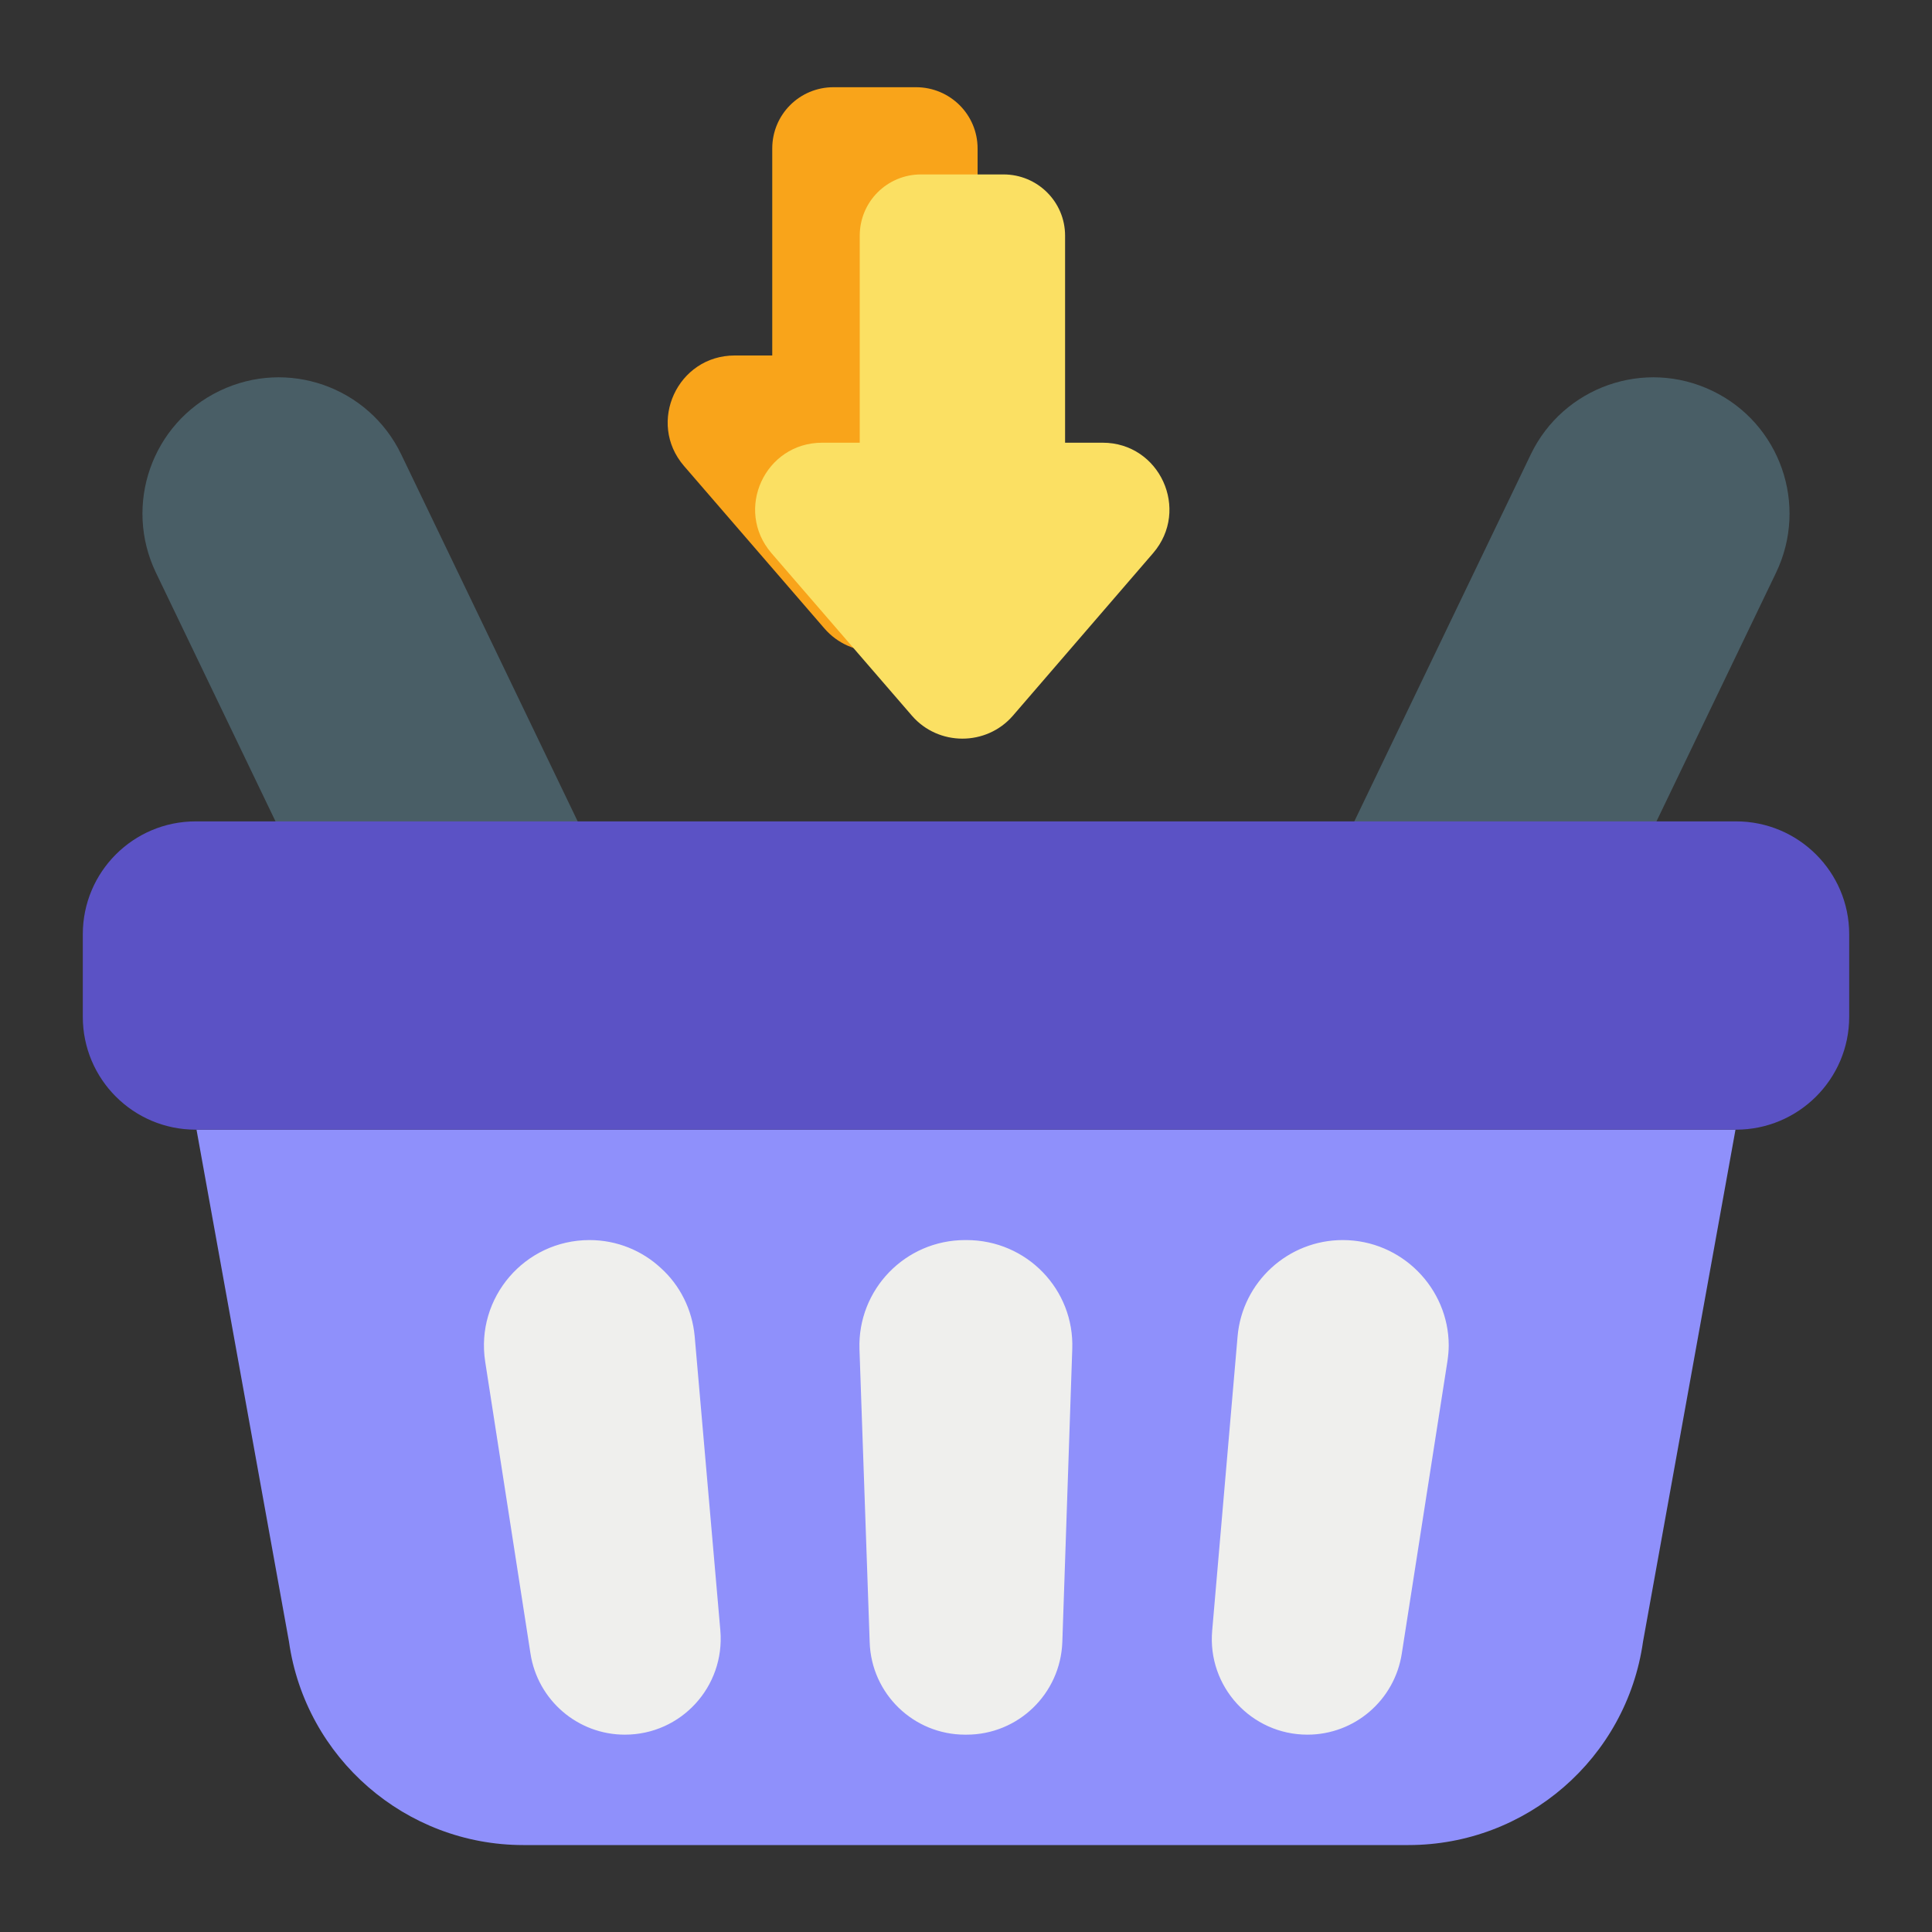 <svg xmlns="http://www.w3.org/2000/svg" xml:space="preserve" id="basket-down" x="0" y="0" enable-background="new 0 0 70 70" version="1.1" viewBox="0 0 70 70">
  <rect x="0" y="0" width="70" height="70" fill="#333333" stroke="none"/>
  <path fill="#f9a41a" d="M36.8,12.88c-0.01,0-0.01,0-0.02,0h-1.36v-7.5c0-1.23-1-2.22-2.23-2.22H30.2c-1.23,0-2.22,0.99-2.22,2.22v7.5
		h-1.36c-2.07,0-3.19,2.43-1.84,4l5.09,5.89c0.96,1.11,2.7,1.11,3.66,0l3.26-3.78V12.88z"></path>
  <path fill="#8f90fb" d="M62.88,40.93l-3.35,18.55c-0.6,4.23-4.23,7.37-8.5,7.37H18.96c-4.26,0-7.89-3.15-8.49-7.37L7.12,40.93H62.88
				z"></path>
  <path fill="#495e66" d="M14.54 16.47l6.66 13.85c1.18 2.46.15 5.41-2.3 6.59-2.46 1.18-5.41.15-6.59-2.31L5.65 20.75c-1.18-2.46-.15-5.41 2.31-6.59 1.23-.59 2.57-.63 3.77-.21C12.92 14.37 13.95 15.24 14.54 16.47zM55.46 16.47l-6.66 13.85c-1.18 2.46-.15 5.41 2.3 6.59 2.46 1.18 5.41.15 6.59-2.31l6.66-13.85c1.18-2.46.15-5.41-2.31-6.59-1.23-.59-2.57-.63-3.77-.21C57.08 14.37 56.05 15.24 55.46 16.47z"></path>
  <path fill="#5b52c5" d="M67,33.85v2.99c0,2.26-1.84,4.09-4.1,4.09H7.09C4.83,40.93,3,39.1,3,36.84v-2.99c0-2.26,1.83-4.09,4.09-4.09
				H62.9C65.16,29.76,67,31.59,67,33.85z"></path>
  <g>
    <path fill="#efefed" d="M25.17 48.42l.93 10.66c.17 2.03-1.42 3.77-3.46 3.77-1.71 0-3.16-1.25-3.42-2.94l-1.64-10.57c-.36-2.32 1.43-4.41 3.78-4.41.99 0 1.9.38 2.58 1.01C24.63 46.56 25.08 47.44 25.17 48.42zM38.85 48.88L38.49 59.5c-.07 1.87-1.6 3.35-3.47 3.35h-.05c-1.87 0-3.4-1.48-3.46-3.35l-.37-10.62c-.07-2.16 1.66-3.95 3.83-3.95h.05C37.2 44.93 38.93 46.72 38.85 48.88zM52.49 48.75c0 .19-.02.39-.05.59l-1.65 10.57c-.26 1.69-1.71 2.94-3.42 2.94-2.03 0-3.63-1.74-3.45-3.77l.92-10.66c.17-1.97 1.83-3.49 3.81-3.49C50.79 44.93 52.49 46.68 52.49 48.75z"></path>
  </g>
  <path fill="#fbe063" d="M41.78,20.04l-5.08,5.89c-0.96,1.11-2.7,1.11-3.66,0l-5.09-5.89c-1.35-1.57-0.24-4,1.84-4h1.36v-7.5
		c0-1.23,0.99-2.22,2.22-2.22h2.99c1.23,0,2.23,0.99,2.23,2.22v7.5h1.36C42.02,16.04,43.13,18.47,41.78,20.04z"></path>
</svg>
